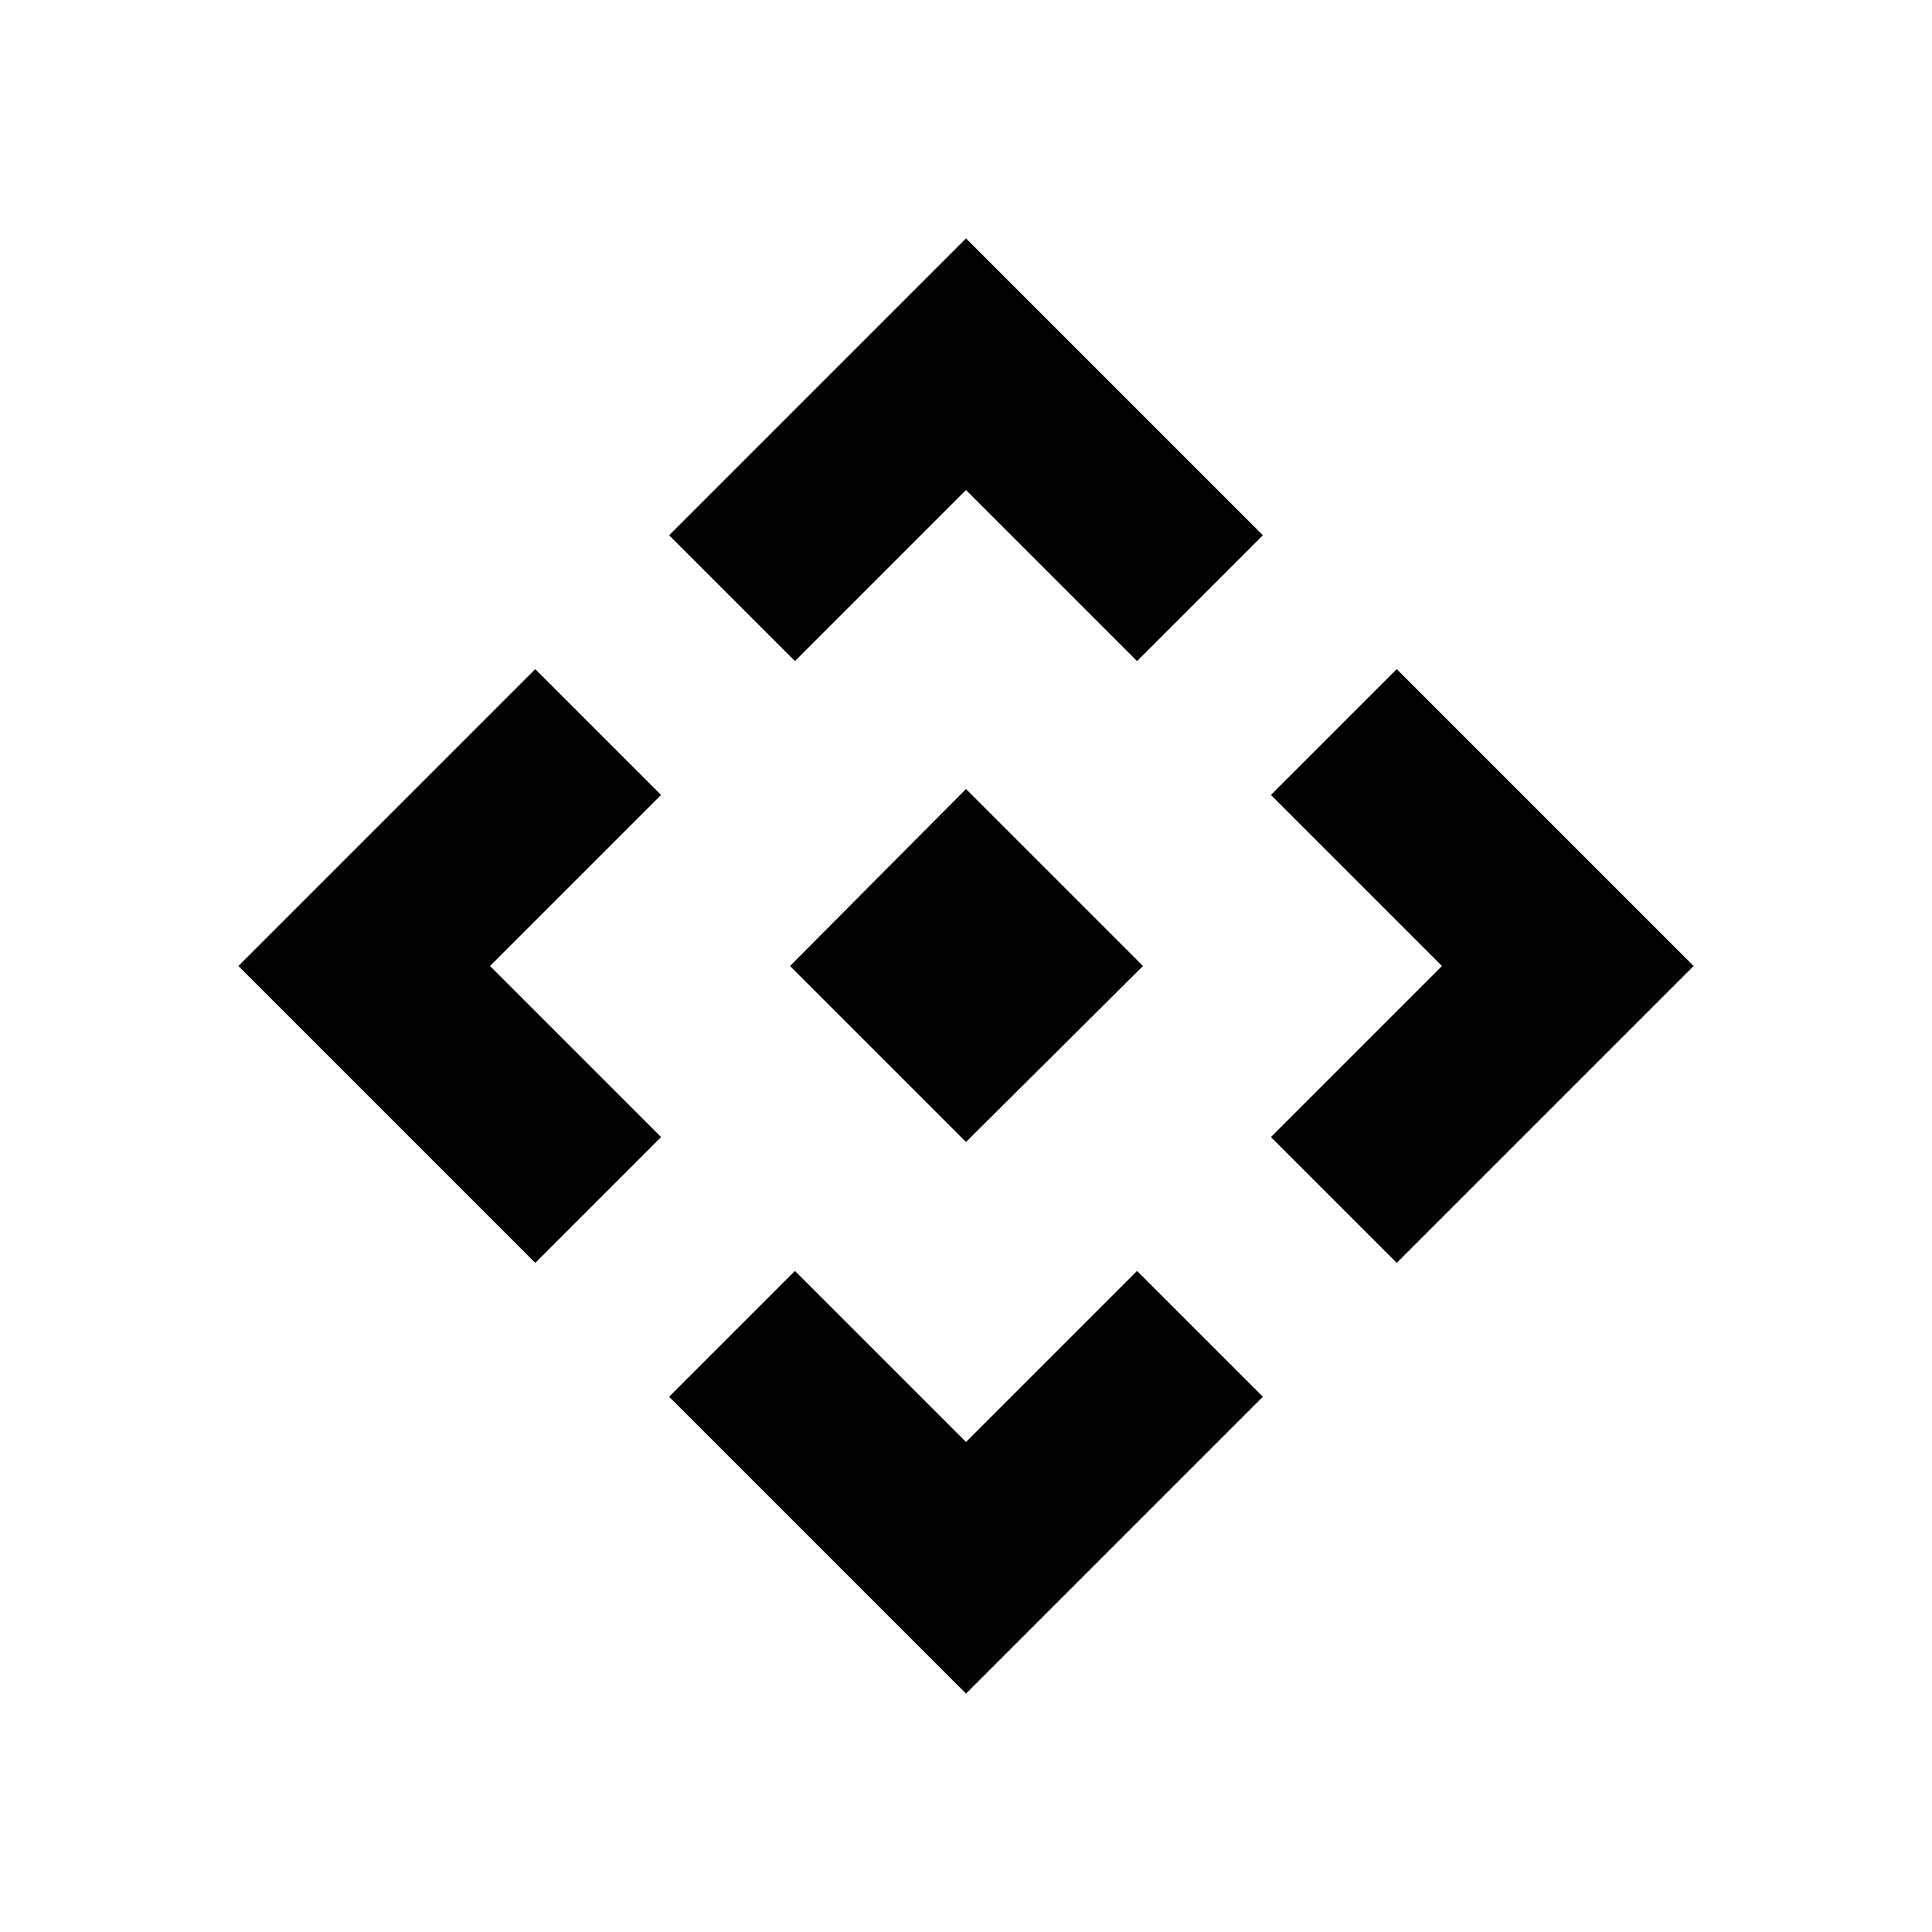 <svg xmlns="http://www.w3.org/2000/svg" height="40" viewBox="0 -960 960 960" width="40"><path d="M480-392.564 392.564-480 480-567.949 567.949-480 480-392.564Zm-85-238.949-62.513-62.513L480-841.539l147.513 147.513L565-631.513l-85-85-85 85ZM265.974-332.487 118.461-480l147.513-147.513L328.487-565l-85 85 85 85-62.513 62.513Zm428.052 0L631.513-395l85-85-85-85 62.513-62.513L841.539-480 694.026-332.487ZM480-118.461 332.487-265.974 395-328.487l85 85 85-85 62.513 62.513L480-118.461Z"/></svg>